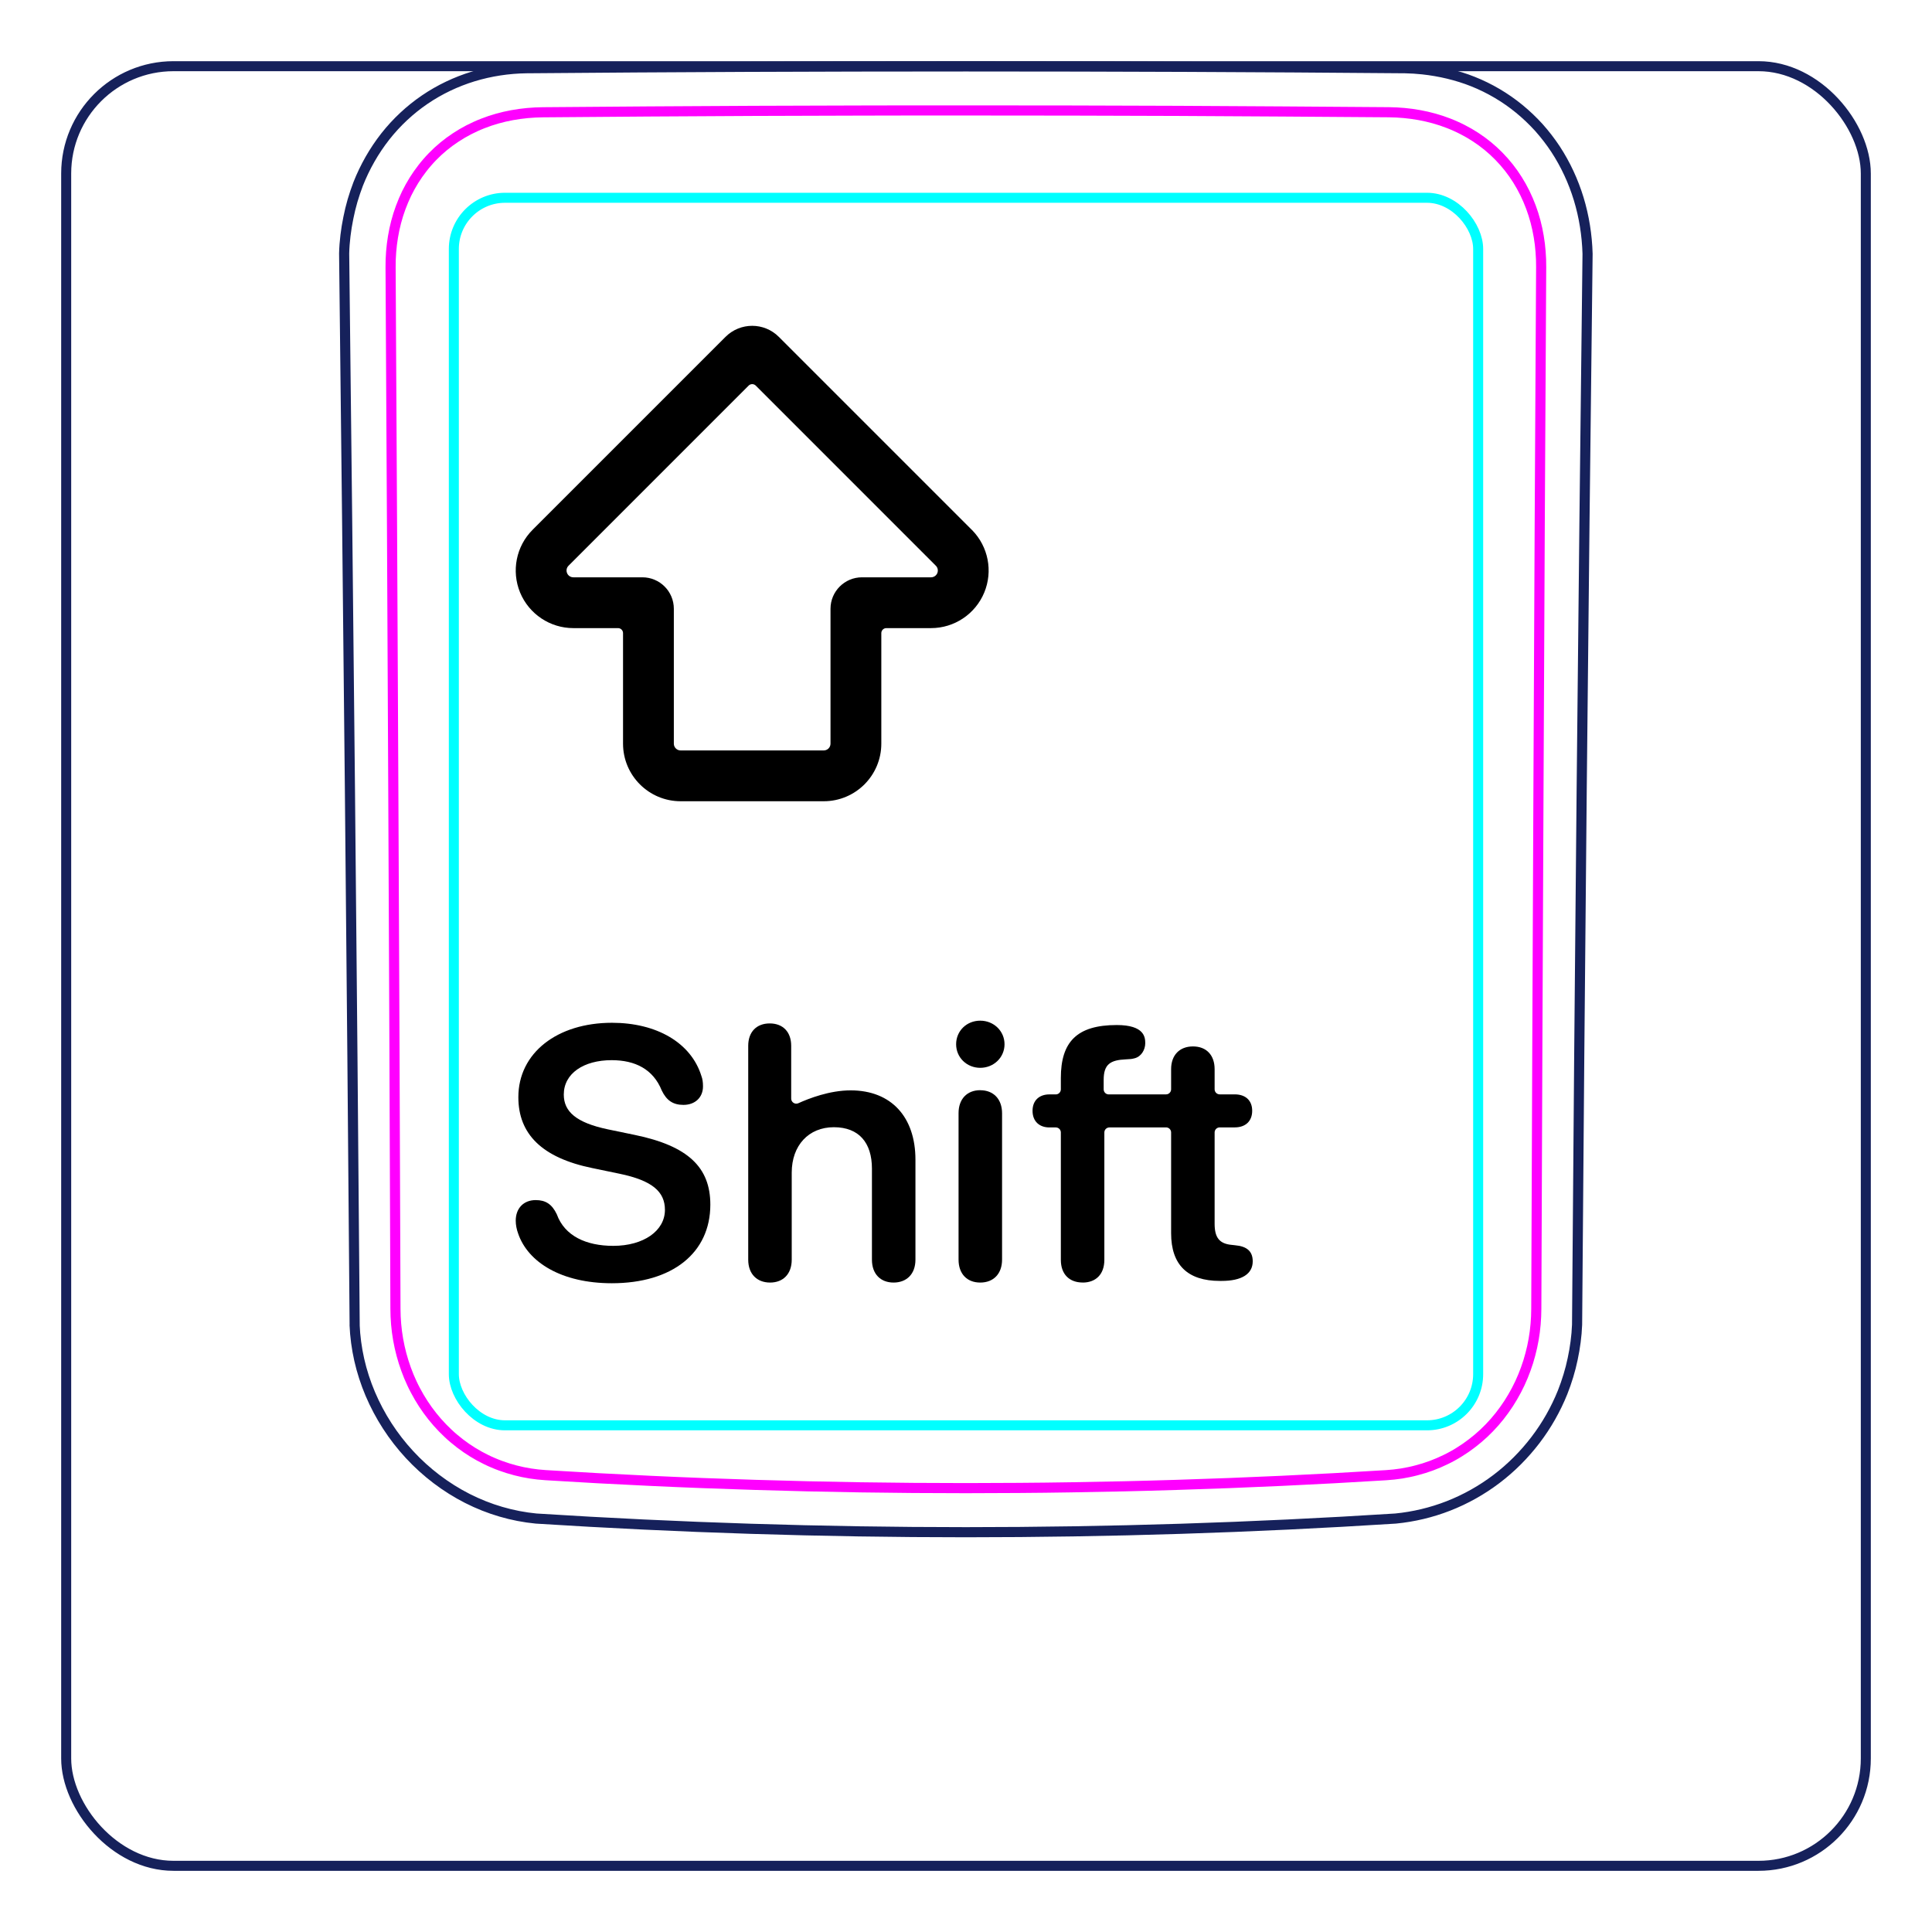 <svg width="54" height="54" viewBox="0 0 54 54" fill="none" xmlns="http://www.w3.org/2000/svg">
<rect x="1.85" y="1.85" width="50.3" height="50.3" rx="3" stroke="#16215B" stroke-width="0.28"/>
<path d="M9.913 37.048C9.835 27.061 9.736 17.073 9.619 7.085L9.619 7.082C9.623 6.916 9.636 6.75 9.656 6.584C9.676 6.419 9.702 6.255 9.736 6.092C9.768 5.93 9.807 5.769 9.853 5.61C9.9 5.452 9.952 5.296 10.011 5.142C10.198 4.668 10.454 4.217 10.77 3.814C11.083 3.417 11.456 3.068 11.873 2.784C12.287 2.502 12.746 2.284 13.226 2.137C13.708 1.99 14.212 1.914 14.714 1.907C18.808 1.872 22.902 1.855 26.996 1.855C31.089 1.855 35.183 1.872 39.278 1.907C39.44 1.91 39.602 1.921 39.764 1.938C40.004 1.964 40.243 2.005 40.48 2.062C40.714 2.119 40.945 2.19 41.17 2.28C41.404 2.373 41.629 2.484 41.845 2.611C42.062 2.739 42.269 2.883 42.463 3.042C42.658 3.202 42.842 3.377 43.011 3.563C43.179 3.752 43.336 3.954 43.476 4.166C43.757 4.595 43.975 5.065 44.125 5.557C44.276 6.054 44.358 6.574 44.373 7.093C44.252 17.07 44.154 27.047 44.08 37.025C44.074 37.185 44.06 37.345 44.039 37.504C44.018 37.665 43.991 37.824 43.957 37.981C43.924 38.14 43.884 38.298 43.836 38.454C43.789 38.61 43.735 38.764 43.675 38.916C43.484 39.391 43.228 39.841 42.917 40.249C42.603 40.66 42.235 41.029 41.824 41.34C41.415 41.65 40.962 41.904 40.484 42.091C40.01 42.276 39.51 42.395 39.006 42.444C31.007 42.953 22.984 42.953 14.985 42.444C14.653 42.412 14.323 42.348 14.002 42.254C13.679 42.16 13.365 42.035 13.063 41.882C12.46 41.575 11.909 41.157 11.448 40.658C10.987 40.161 10.613 39.582 10.349 38.96C10.219 38.652 10.115 38.333 10.041 38.006C9.969 37.684 9.924 37.355 9.911 37.025" stroke="#16215B" stroke-width="0.283" stroke-miterlimit="10"/>
<rect x="12.685" y="5.528" width="28.63" height="34.31" rx="1.43" stroke="#00FFFF" stroke-width="0.28"/>
<path d="M42.94 36.584C42.958 31.732 42.978 26.879 43.001 22.027C43.022 17.174 43.047 12.322 43.076 7.469C43.077 7.324 43.072 7.18 43.06 7.037C43.05 6.894 43.032 6.751 43.008 6.61C42.961 6.328 42.889 6.054 42.79 5.789C42.765 5.723 42.739 5.657 42.711 5.592C42.682 5.526 42.653 5.461 42.622 5.398C42.559 5.27 42.491 5.147 42.416 5.028C42.267 4.79 42.094 4.57 41.894 4.366C41.696 4.163 41.478 3.986 41.244 3.833C41.127 3.757 41.006 3.686 40.88 3.622C40.817 3.59 40.754 3.559 40.688 3.53C40.624 3.5 40.557 3.473 40.491 3.447C40.224 3.343 39.951 3.268 39.672 3.217C39.393 3.166 39.108 3.14 38.817 3.137C37.838 3.13 36.857 3.122 35.874 3.116C34.89 3.109 33.906 3.104 32.921 3.099C30.95 3.091 28.976 3.087 26.999 3.087C26.504 3.087 26.01 3.087 25.515 3.087C25.021 3.088 24.526 3.089 24.031 3.09C23.042 3.092 22.054 3.095 21.069 3.099C19.097 3.108 17.133 3.121 15.176 3.138C15.03 3.139 14.886 3.147 14.741 3.16C14.598 3.174 14.454 3.193 14.313 3.219C14.03 3.271 13.756 3.348 13.491 3.452C13.425 3.478 13.36 3.505 13.295 3.535C13.23 3.564 13.165 3.596 13.102 3.628C12.975 3.694 12.854 3.765 12.736 3.843C12.501 3.997 12.284 4.176 12.086 4.38C12.037 4.43 11.989 4.483 11.943 4.536C11.897 4.589 11.852 4.643 11.809 4.699C11.723 4.809 11.643 4.924 11.569 5.042C11.495 5.161 11.428 5.284 11.365 5.41C11.335 5.473 11.306 5.537 11.278 5.603C11.25 5.668 11.224 5.735 11.199 5.802C11.101 6.068 11.03 6.341 10.984 6.619C10.938 6.897 10.915 7.181 10.917 7.47C10.945 12.322 10.971 17.174 10.993 22.027C11.017 26.879 11.036 31.732 11.053 36.584C11.054 36.871 11.078 37.155 11.128 37.439C11.141 37.51 11.155 37.581 11.17 37.651C11.186 37.721 11.202 37.791 11.221 37.86C11.258 37.999 11.301 38.135 11.35 38.27C11.399 38.405 11.453 38.538 11.515 38.668C11.546 38.733 11.577 38.798 11.612 38.862C11.646 38.926 11.681 38.99 11.718 39.053C11.865 39.303 12.033 39.536 12.224 39.753C12.319 39.861 12.42 39.965 12.527 40.065C12.579 40.115 12.634 40.163 12.69 40.21C12.745 40.257 12.801 40.302 12.859 40.346C13.088 40.521 13.332 40.672 13.592 40.798C13.657 40.83 13.723 40.86 13.79 40.888C13.857 40.917 13.924 40.943 13.992 40.968C14.128 41.018 14.265 41.061 14.404 41.097C14.68 41.169 14.963 41.213 15.251 41.231C16.224 41.292 17.199 41.345 18.177 41.39C19.153 41.436 20.132 41.473 21.111 41.503C23.068 41.564 25.029 41.594 26.994 41.594C27.485 41.594 27.977 41.592 28.468 41.588C28.959 41.585 29.451 41.579 29.942 41.571C30.925 41.556 31.906 41.534 32.886 41.503C34.844 41.443 36.796 41.353 38.742 41.232C38.887 41.223 39.03 41.207 39.173 41.185C39.244 41.173 39.315 41.16 39.387 41.145C39.457 41.13 39.528 41.114 39.597 41.095C39.877 41.023 40.146 40.923 40.405 40.796C40.471 40.765 40.534 40.732 40.597 40.697C40.661 40.662 40.724 40.625 40.786 40.586C40.91 40.51 41.029 40.427 41.143 40.339C41.373 40.164 41.583 39.967 41.774 39.749C41.822 39.694 41.868 39.638 41.914 39.581C41.959 39.524 42.003 39.466 42.045 39.407C42.13 39.29 42.208 39.169 42.28 39.045C42.426 38.797 42.547 38.538 42.645 38.266C42.67 38.198 42.693 38.129 42.715 38.06C42.736 37.991 42.756 37.922 42.774 37.853C42.811 37.714 42.842 37.575 42.866 37.435C42.915 37.154 42.939 36.871 42.94 36.584Z" stroke="#FF00FF" stroke-width="0.283" stroke-miterlimit="10" stroke-linecap="round" stroke-linejoin="round"/>
<path fill-rule="evenodd" clip-rule="evenodd" d="M20.279 9.415C20.691 9.004 21.357 9.004 21.768 9.415L27.161 14.808C27.165 14.811 27.168 14.814 27.171 14.817C27.623 15.278 27.758 15.964 27.51 16.562C27.261 17.163 26.674 17.556 26.023 17.556H24.773C24.696 17.556 24.633 17.619 24.633 17.696V20.785C24.633 21.674 23.913 22.395 23.023 22.395H19.024C18.135 22.395 17.414 21.674 17.414 20.785V17.696C17.414 17.619 17.352 17.556 17.274 17.556H16.025C15.374 17.556 14.787 17.163 14.537 16.562C14.289 15.96 14.426 15.268 14.886 14.808L20.279 9.415ZM26.15 15.805L21.123 10.777C21.068 10.723 20.98 10.723 20.925 10.777L15.891 15.812C15.836 15.866 15.82 15.948 15.85 16.019C15.879 16.09 15.948 16.136 16.025 16.136H17.954C18.44 16.136 18.834 16.529 18.834 17.016V20.785C18.834 20.89 18.919 20.975 19.024 20.975H23.023C23.128 20.975 23.213 20.89 23.213 20.785V17.016C23.213 16.53 23.607 16.136 24.093 16.136H26.023C26.099 16.136 26.169 16.09 26.198 16.019M26.15 15.805C26.152 15.807 26.155 15.809 26.157 15.812C26.211 15.866 26.228 15.948 26.198 16.019" fill="black"/>
<path d="M17.101 35.867C15.694 35.867 14.757 35.281 14.483 34.48C14.44 34.363 14.415 34.236 14.415 34.119C14.415 33.767 14.64 33.543 14.972 33.543C15.25 33.543 15.426 33.655 15.562 33.938C15.782 34.549 16.388 34.822 17.14 34.822C17.989 34.822 18.585 34.402 18.585 33.816C18.585 33.309 18.233 32.996 17.315 32.806L16.559 32.649C15.148 32.361 14.488 31.697 14.488 30.667C14.488 29.427 15.577 28.587 17.105 28.587C18.351 28.587 19.317 29.143 19.605 30.076C19.635 30.154 19.649 30.247 19.649 30.364C19.649 30.672 19.43 30.882 19.102 30.882C18.809 30.882 18.629 30.755 18.497 30.481C18.258 29.886 17.755 29.632 17.096 29.632C16.314 29.632 15.758 30.003 15.758 30.594C15.758 31.072 16.109 31.38 16.988 31.565L17.745 31.722C19.229 32.029 19.854 32.625 19.854 33.67C19.854 35.018 18.795 35.867 17.101 35.867L17.101 35.867Z" fill="black"/>
<path d="M20.913 35.208V29.23C20.913 28.845 21.143 28.605 21.514 28.605C21.885 28.605 22.114 28.845 22.114 29.23V30.706C22.114 30.809 22.221 30.878 22.315 30.835C22.61 30.701 23.191 30.476 23.775 30.476C24.918 30.476 25.587 31.228 25.587 32.414V35.208C25.587 35.618 25.333 35.848 24.976 35.848C24.62 35.848 24.371 35.618 24.371 35.208V32.664C24.371 31.941 24.009 31.506 23.306 31.506C22.603 31.506 22.129 32.014 22.129 32.776V35.208C22.129 35.618 21.88 35.848 21.524 35.848C21.167 35.848 20.913 35.618 20.913 35.208Z" fill="black"/>
<path d="M27.398 30.471C27.027 30.471 26.792 30.721 26.792 31.111V35.208C26.792 35.603 27.027 35.848 27.398 35.848C27.769 35.848 28.008 35.603 28.008 35.208V31.116C28.008 30.721 27.769 30.472 27.398 30.472V30.471ZM27.398 29.846C27.779 29.846 28.077 29.553 28.077 29.187C28.077 28.821 27.779 28.528 27.398 28.528C27.017 28.528 26.724 28.816 26.724 29.187C26.724 29.558 27.022 29.846 27.398 29.846Z" fill="black"/>
<path fill-rule="evenodd" clip-rule="evenodd" d="M30.262 35.847C29.896 35.847 29.651 35.623 29.651 35.213V31.653C29.651 31.575 29.588 31.512 29.51 31.512H29.329C29.056 31.512 28.86 31.346 28.86 31.048C28.86 30.75 29.056 30.589 29.329 30.589H29.51C29.588 30.589 29.651 30.525 29.651 30.447V30.13C29.651 29.119 30.102 28.65 31.213 28.65C31.989 28.65 32.01 28.995 32.01 29.158C32.01 29.341 31.899 29.53 31.717 29.578C31.631 29.601 31.598 29.603 31.473 29.609C31.029 29.628 30.848 29.749 30.848 30.184V30.447C30.848 30.524 30.908 30.586 30.984 30.589H32.368C32.381 30.588 32.393 30.588 32.406 30.588H32.592C32.67 30.588 32.733 30.524 32.733 30.446V29.883C32.733 29.492 32.968 29.248 33.344 29.248C33.72 29.248 33.949 29.492 33.949 29.883V30.446C33.949 30.524 34.013 30.588 34.091 30.588H34.511C34.814 30.588 34.999 30.759 34.999 31.047C34.999 31.335 34.814 31.511 34.511 31.511H34.091C34.013 31.511 33.949 31.574 33.949 31.652V34.205C33.949 34.596 34.086 34.767 34.438 34.796L34.526 34.806C34.848 34.835 35.014 34.972 35.014 35.255C35.014 35.611 34.702 35.802 34.145 35.802H34.096C33.193 35.802 32.733 35.353 32.733 34.469H32.733L32.733 34.469V31.652C32.733 31.579 32.678 31.52 32.608 31.512H31.513C31.509 31.512 31.506 31.512 31.502 31.512H31.009C30.93 31.512 30.867 31.575 30.867 31.653V35.213C30.867 35.623 30.623 35.848 30.262 35.848L30.262 35.847Z" fill="black"/>
</svg>
